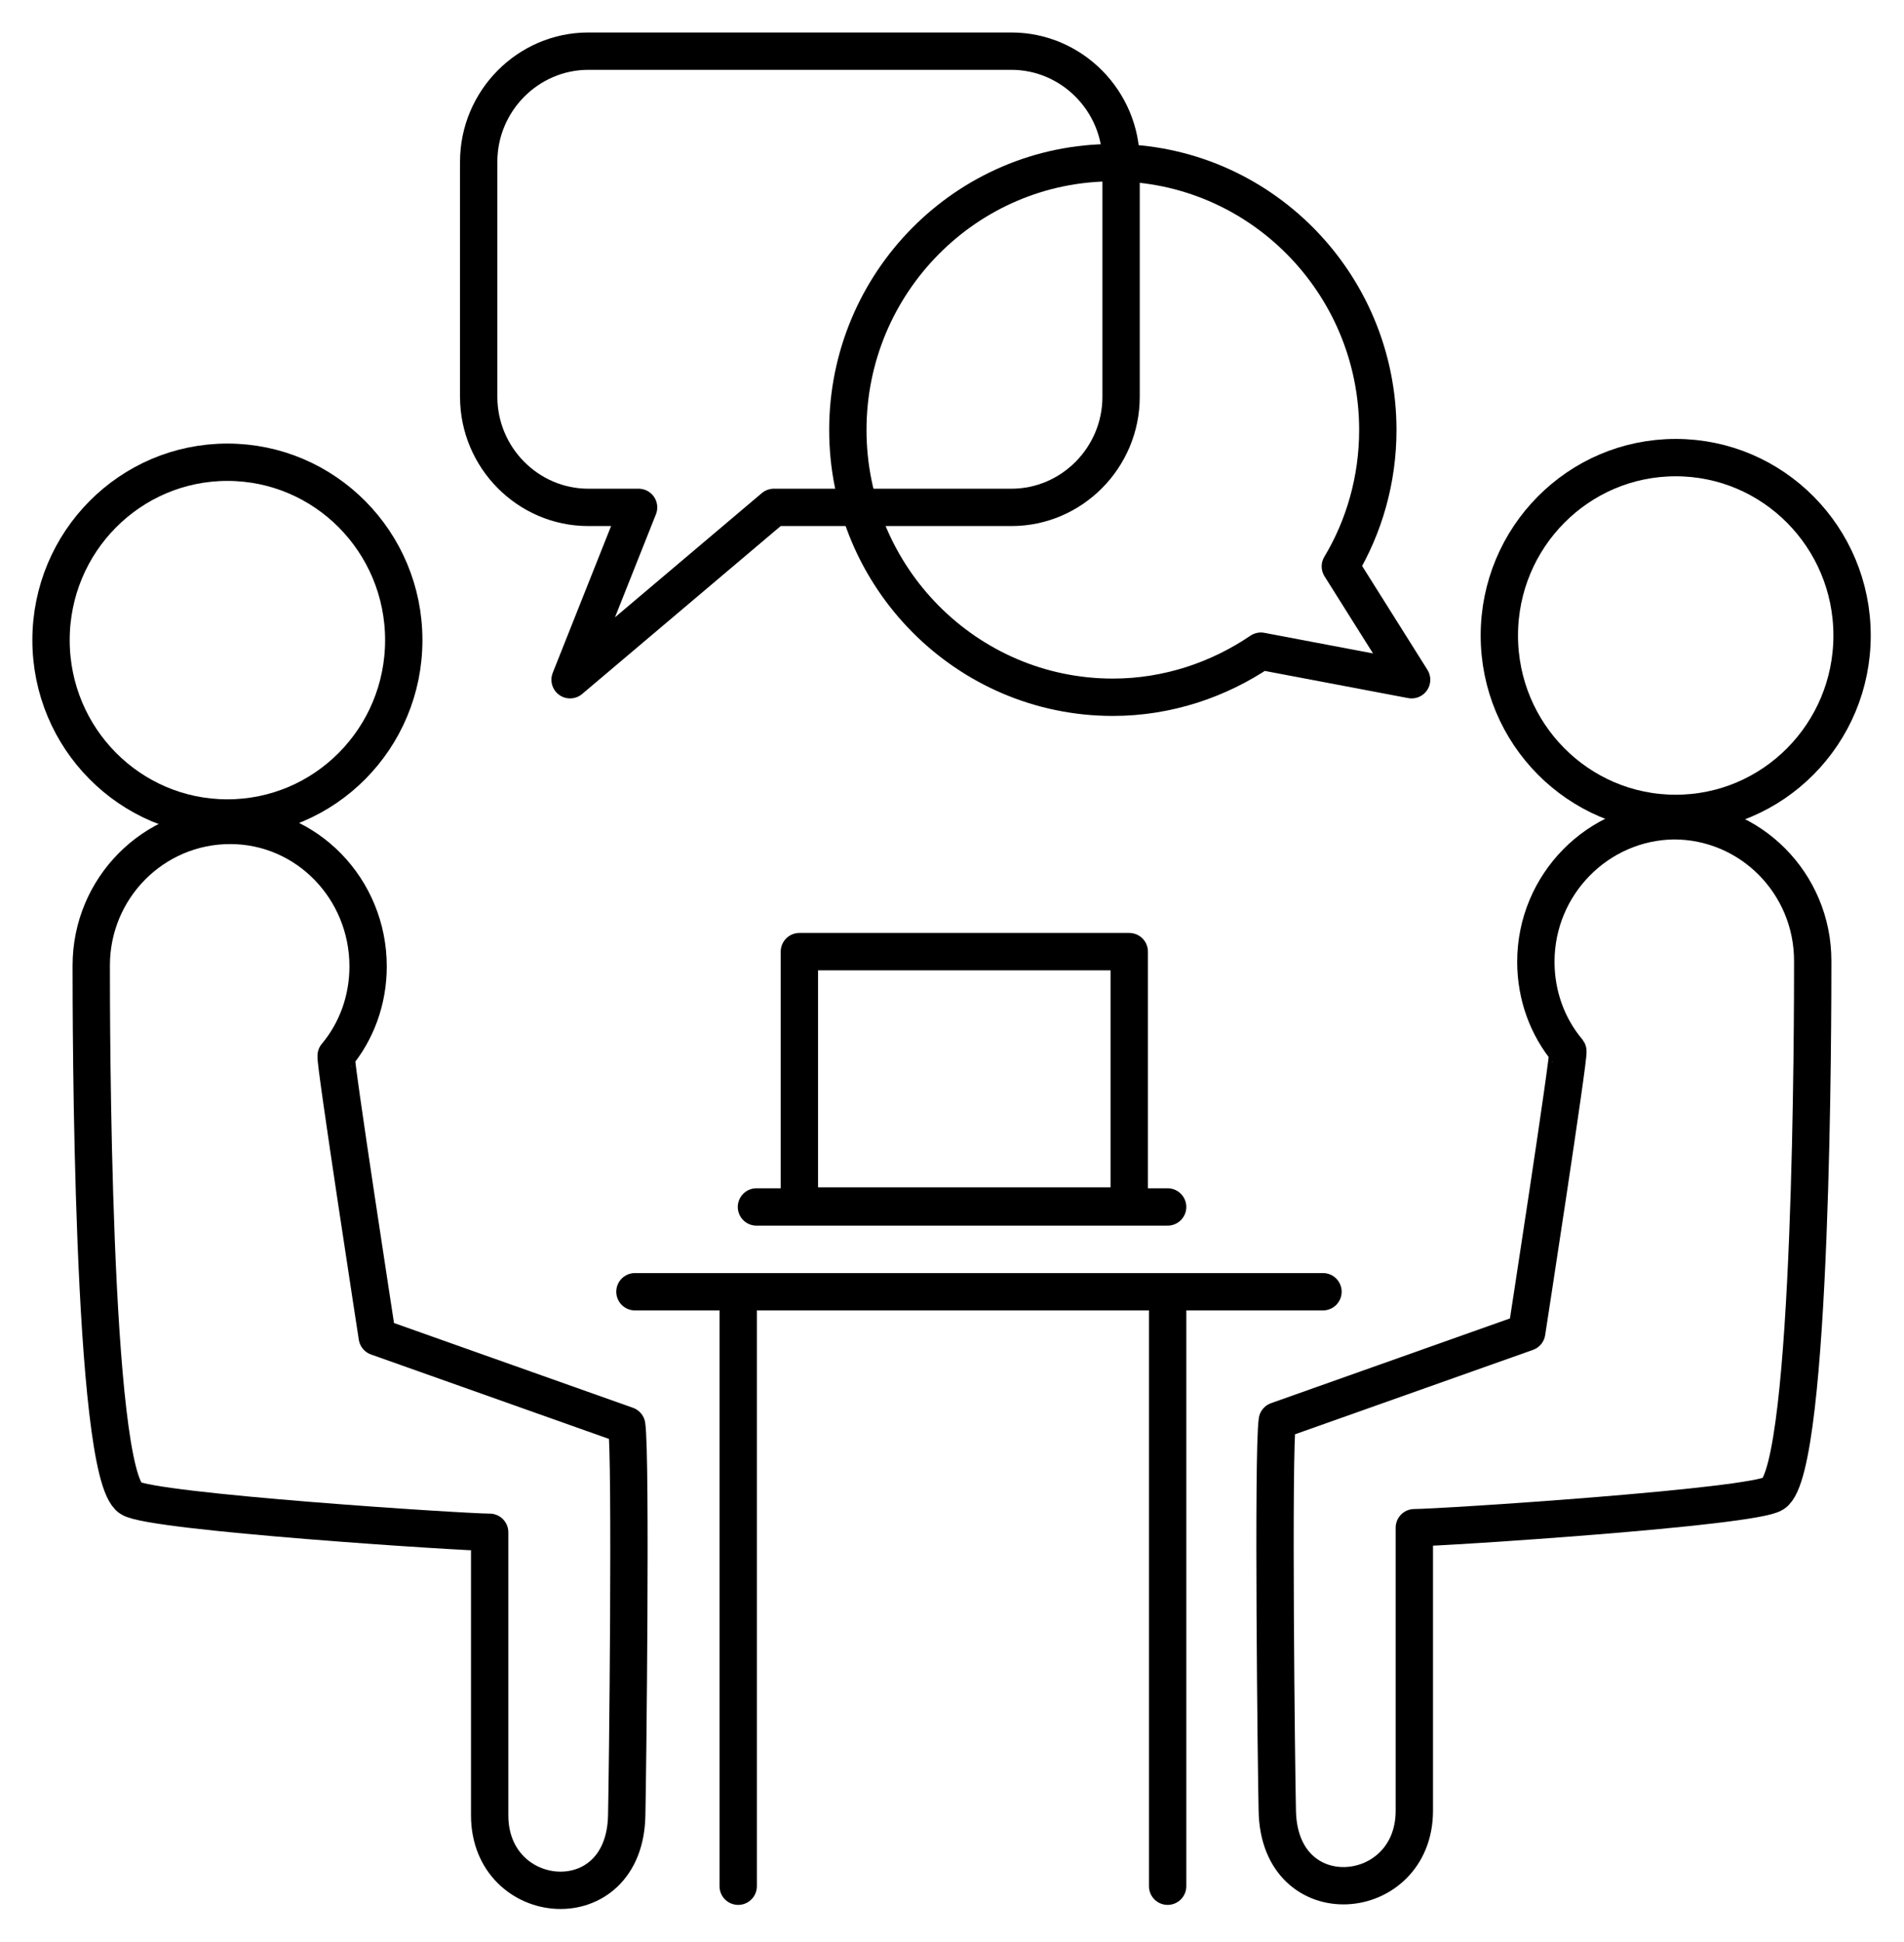 <svg width="51" height="52" viewBox="0 0 51 52" fill="none" xmlns="http://www.w3.org/2000/svg">
<path d="M6.091 21.903C8.7 21.903 10.815 19.771 10.815 17.14C10.815 14.509 8.7 12.377 6.091 12.377C3.482 12.377 1.367 14.509 1.367 17.14C1.367 19.771 3.482 21.903 6.091 21.903Z" stroke="black" stroke-miterlimit="10" stroke-linecap="round" stroke-linejoin="round"/>
<path d="M9.86 25.877C9.86 26.79 9.542 27.629 9.004 28.27C8.955 28.344 10.105 35.797 10.105 35.797L16.787 38.167C16.909 39.006 16.811 47.594 16.787 48.606C16.738 51.444 13.116 51.123 13.116 48.606C13.116 47.051 13.116 41.029 13.116 41.029C12.406 41.029 4.06 40.487 3.497 40.116C2.444 39.45 2.444 27.184 2.444 25.852C2.444 23.779 4.109 22.101 6.165 22.101C8.221 22.101 9.86 23.803 9.86 25.877Z" stroke="black" stroke-miterlimit="10" stroke-linecap="round" stroke-linejoin="round"/>
<path d="M30.029 10.625C30.029 12.254 28.707 13.586 27.091 13.586H20.728L15.27 18.201L17.105 13.586H15.759C14.144 13.586 12.822 12.254 12.822 10.625V4.332C12.822 2.703 14.144 1.37 15.759 1.37H27.091C28.707 1.37 30.029 2.703 30.029 4.332V10.625Z" stroke="black" stroke-miterlimit="10" stroke-linecap="round" stroke-linejoin="round"/>
<path d="M36.906 11.513C36.906 12.846 36.539 14.105 35.902 15.166L37.811 18.201L33.773 17.436C32.647 18.201 31.276 18.67 29.808 18.67C25.892 18.67 22.71 15.462 22.71 11.513C22.71 7.565 25.892 4.356 29.808 4.356C33.724 4.356 36.906 7.565 36.906 11.513Z" stroke="black" stroke-miterlimit="10" stroke-linecap="round" stroke-linejoin="round"/>
<path d="M17.007 34.588H35.437" stroke="black" stroke-miterlimit="10" stroke-linecap="round" stroke-linejoin="round"/>
<path d="M19.773 50.506V34.588" stroke="black" stroke-miterlimit="10" stroke-linecap="round" stroke-linejoin="round"/>
<path d="M31.276 50.506V34.588" stroke="black" stroke-miterlimit="10" stroke-linecap="round" stroke-linejoin="round"/>
<path d="M20.262 32.318H31.276" stroke="black" stroke-miterlimit="10" stroke-linecap="round" stroke-linejoin="round"/>
<path d="M30.248 25.481H21.412V32.293H30.248V25.481Z" stroke="black" stroke-miterlimit="10" stroke-linecap="round" stroke-linejoin="round"/>
<path d="M44.885 21.78C47.494 21.78 49.609 19.647 49.609 17.017C49.609 14.386 47.494 12.253 44.885 12.253C42.276 12.253 40.161 14.386 40.161 17.017C40.161 19.647 42.276 21.78 44.885 21.78Z" stroke="black" stroke-miterlimit="10" stroke-linecap="round" stroke-linejoin="round"/>
<path d="M41.139 25.753C41.139 26.666 41.457 27.505 41.996 28.147C42.045 28.221 40.894 35.674 40.894 35.674L34.213 38.043C34.09 38.882 34.188 47.471 34.213 48.483C34.261 51.321 37.884 51 37.884 48.483C37.884 46.928 37.884 40.906 37.884 40.906C38.594 40.906 46.94 40.363 47.503 39.993C48.555 39.327 48.555 27.061 48.555 25.728C48.555 23.655 46.891 21.977 44.835 21.977C42.803 22.002 41.139 23.68 41.139 25.753Z" stroke="black" stroke-miterlimit="10" stroke-linecap="round" stroke-linejoin="round"/>
</svg>
